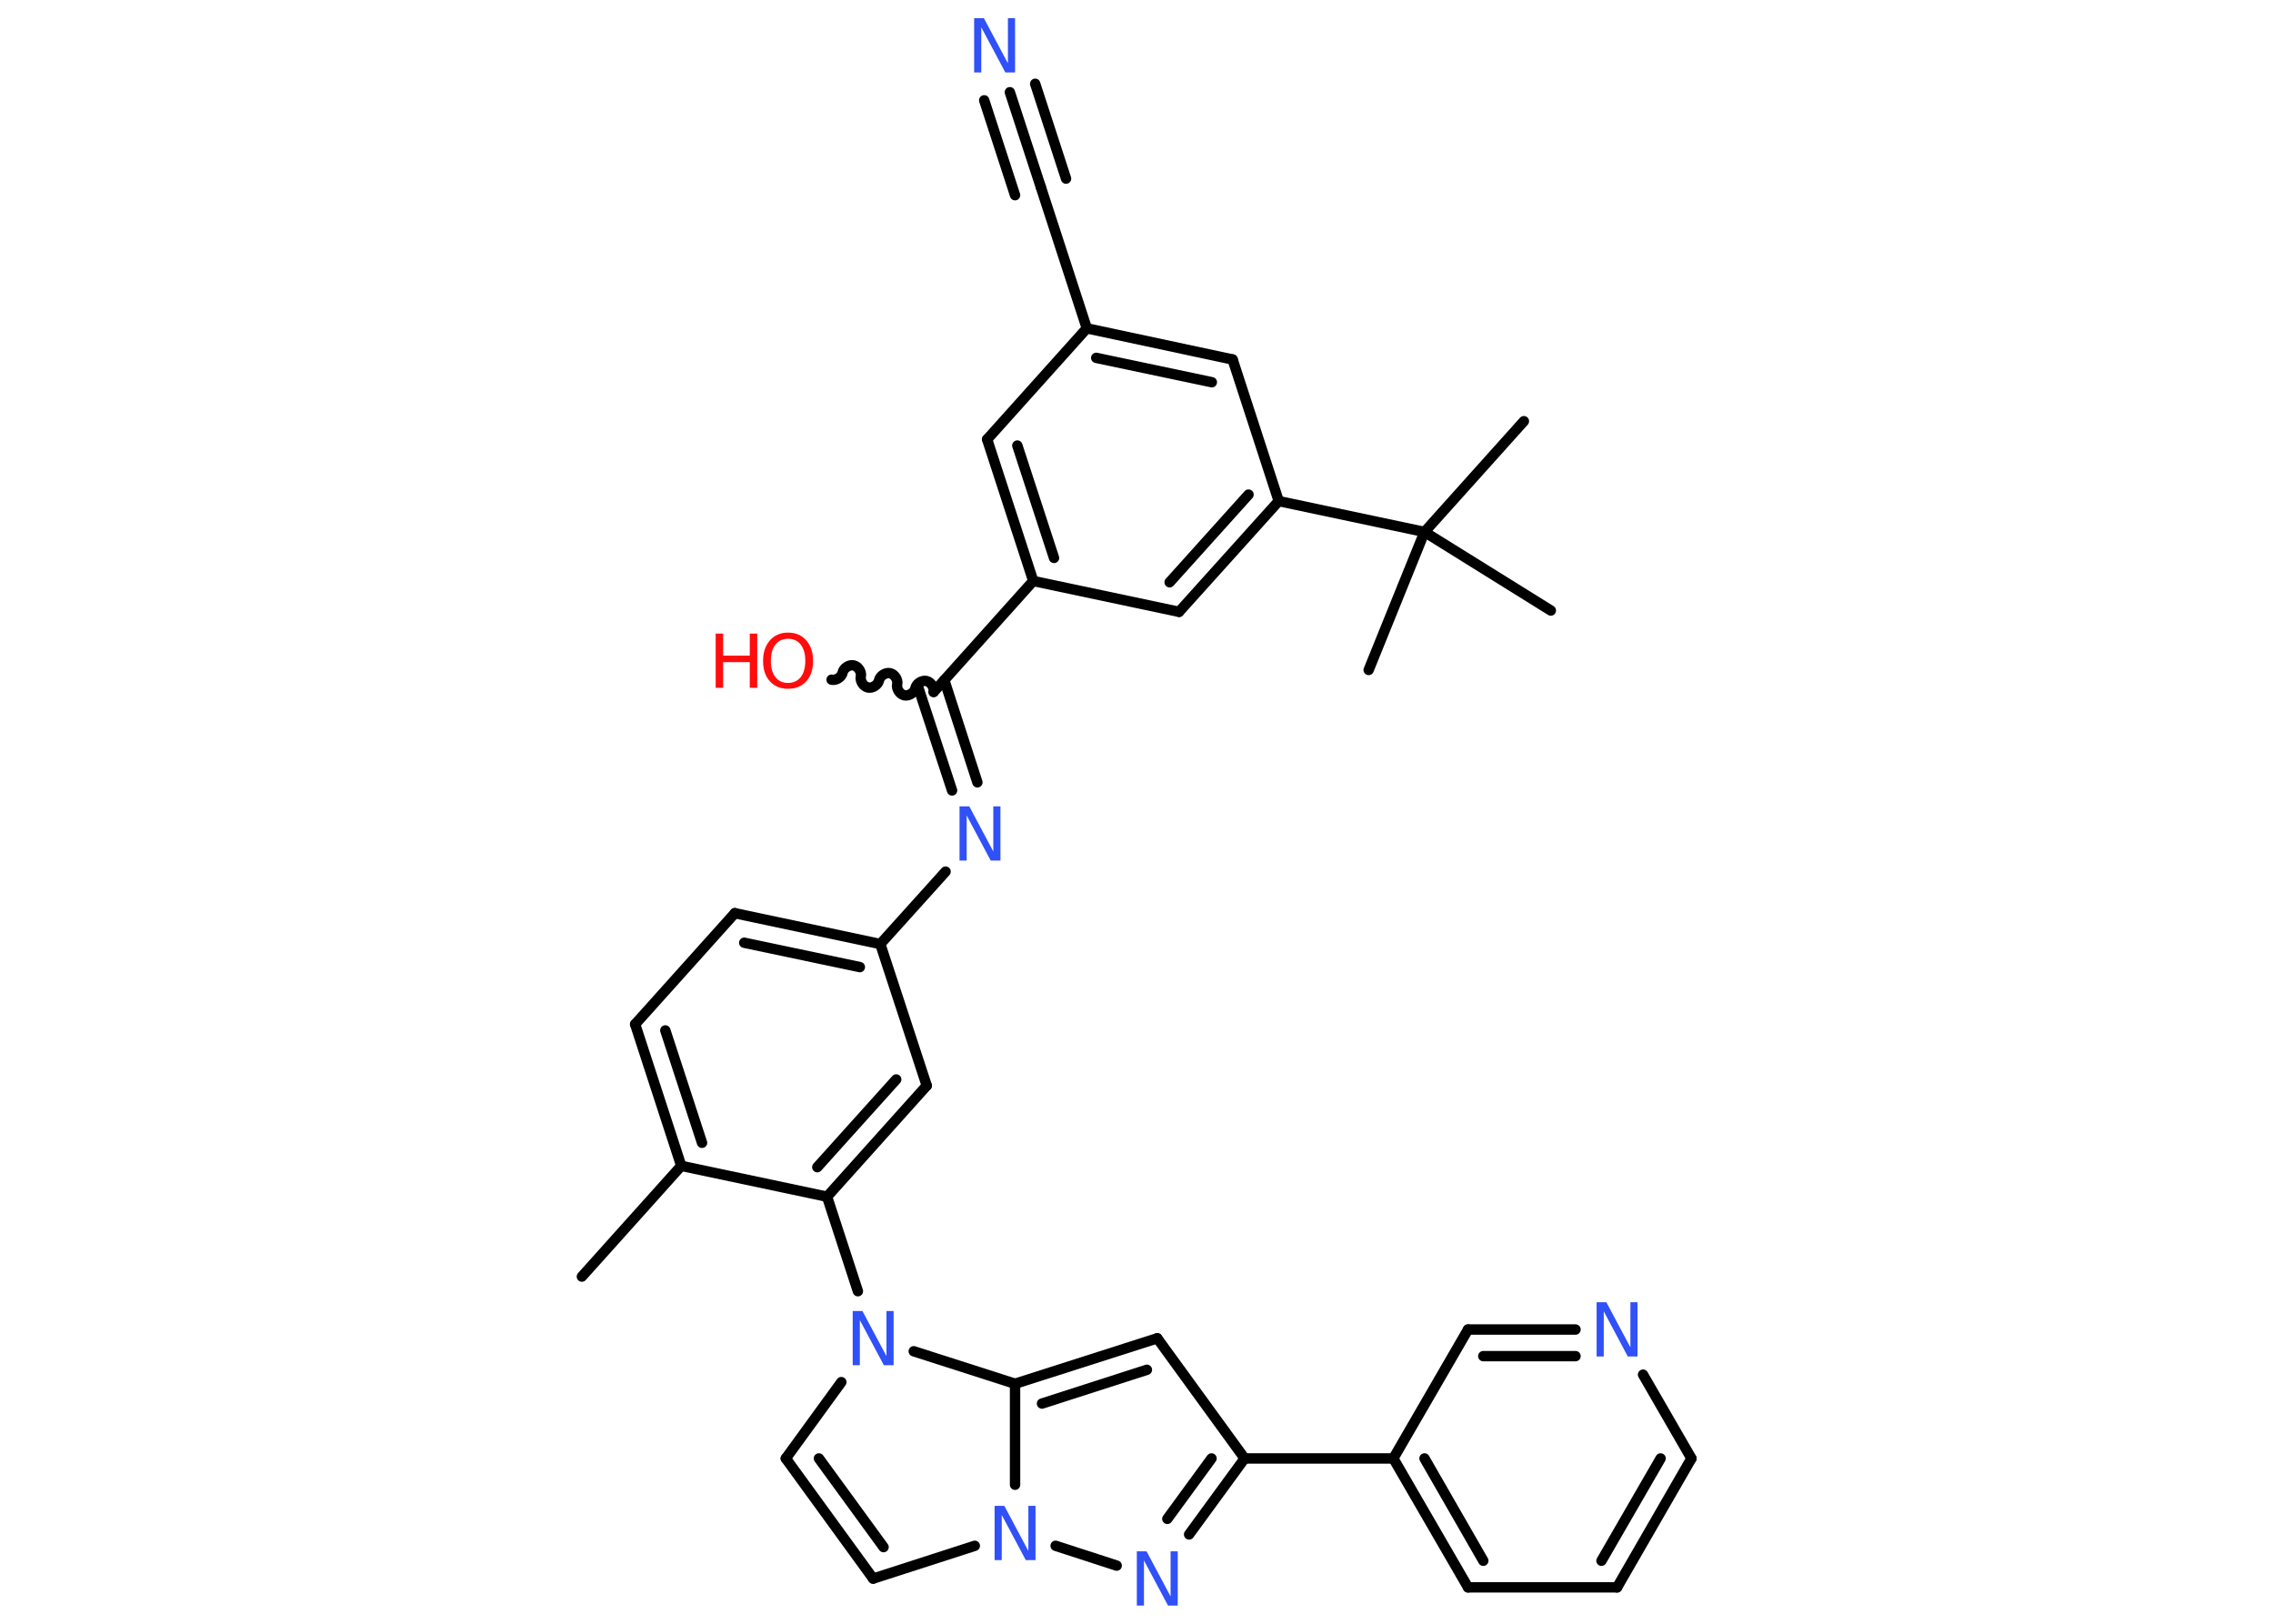 <?xml version='1.0' encoding='UTF-8'?>
<!DOCTYPE svg PUBLIC "-//W3C//DTD SVG 1.1//EN" "http://www.w3.org/Graphics/SVG/1.1/DTD/svg11.dtd">
<svg version='1.2' xmlns='http://www.w3.org/2000/svg' xmlns:xlink='http://www.w3.org/1999/xlink' width='70.0mm' height='50.0mm' viewBox='0 0 70.0 50.0'>
  <desc>Generated by the Chemistry Development Kit (http://github.com/cdk)</desc>
  <g stroke-linecap='round' stroke-linejoin='round' stroke='#000000' stroke-width='.32' fill='#3050F8'>
    <rect x='.0' y='.0' width='70.0' height='50.0' fill='#FFFFFF' stroke='none'/>
    <g id='mol1' class='mol'>
      <line id='mol1bnd1' class='bond' x1='17.92' y1='39.31' x2='20.98' y2='35.9'/>
      <g id='mol1bnd2' class='bond'>
        <line x1='19.56' y1='31.54' x2='20.98' y2='35.9'/>
        <line x1='20.49' y1='31.73' x2='21.62' y2='35.19'/>
      </g>
      <line id='mol1bnd3' class='bond' x1='19.56' y1='31.54' x2='22.63' y2='28.12'/>
      <g id='mol1bnd4' class='bond'>
        <line x1='27.11' y1='29.07' x2='22.63' y2='28.12'/>
        <line x1='26.48' y1='29.78' x2='22.92' y2='29.03'/>
      </g>
      <line id='mol1bnd5' class='bond' x1='27.11' y1='29.07' x2='29.12' y2='26.84'/>
      <g id='mol1bnd6' class='bond'>
        <line x1='29.32' y1='24.34' x2='28.29' y2='21.2'/>
        <line x1='30.1' y1='24.09' x2='29.08' y2='20.94'/>
      </g>
      <path id='mol1bnd7' class='bond' d='M25.61 20.93c.14 .03 .31 -.08 .34 -.22c.03 -.14 .2 -.25 .34 -.22c.14 .03 .25 .2 .22 .34c-.03 .14 .08 .31 .22 .34c.14 .03 .31 -.08 .34 -.22c.03 -.14 .2 -.25 .34 -.22c.14 .03 .25 .2 .22 .34c-.03 .14 .08 .31 .22 .34c.14 .03 .31 -.08 .34 -.22c.03 -.14 .2 -.25 .34 -.22c.14 .03 .25 .2 .22 .34' fill='none' stroke='#000000' stroke-width='.32'/>
      <line id='mol1bnd8' class='bond' x1='28.76' y1='21.3' x2='31.82' y2='17.89'/>
      <g id='mol1bnd9' class='bond'>
        <line x1='30.4' y1='13.53' x2='31.82' y2='17.89'/>
        <line x1='31.33' y1='13.72' x2='32.46' y2='17.18'/>
      </g>
      <line id='mol1bnd10' class='bond' x1='30.4' y1='13.53' x2='33.47' y2='10.11'/>
      <line id='mol1bnd11' class='bond' x1='33.47' y1='10.11' x2='32.05' y2='5.75'/>
      <g id='mol1bnd12' class='bond'>
        <line x1='32.05' y1='5.75' x2='31.1' y2='2.84'/>
        <line x1='31.26' y1='6.01' x2='30.31' y2='3.09'/>
        <line x1='32.83' y1='5.5' x2='31.88' y2='2.58'/>
      </g>
      <g id='mol1bnd13' class='bond'>
        <line x1='37.96' y1='11.07' x2='33.47' y2='10.11'/>
        <line x1='37.32' y1='11.77' x2='33.76' y2='11.02'/>
      </g>
      <line id='mol1bnd14' class='bond' x1='37.96' y1='11.07' x2='39.38' y2='15.43'/>
      <line id='mol1bnd15' class='bond' x1='39.38' y1='15.43' x2='43.87' y2='16.38'/>
      <line id='mol1bnd16' class='bond' x1='43.87' y1='16.38' x2='46.93' y2='12.97'/>
      <line id='mol1bnd17' class='bond' x1='43.87' y1='16.38' x2='42.15' y2='20.63'/>
      <line id='mol1bnd18' class='bond' x1='43.87' y1='16.38' x2='47.76' y2='18.8'/>
      <g id='mol1bnd19' class='bond'>
        <line x1='36.31' y1='18.84' x2='39.38' y2='15.43'/>
        <line x1='36.02' y1='17.93' x2='38.45' y2='15.23'/>
      </g>
      <line id='mol1bnd20' class='bond' x1='31.82' y1='17.89' x2='36.31' y2='18.84'/>
      <line id='mol1bnd21' class='bond' x1='27.11' y1='29.07' x2='28.54' y2='33.43'/>
      <g id='mol1bnd22' class='bond'>
        <line x1='25.47' y1='36.85' x2='28.54' y2='33.43'/>
        <line x1='25.17' y1='35.94' x2='27.6' y2='33.24'/>
      </g>
      <line id='mol1bnd23' class='bond' x1='20.98' y1='35.9' x2='25.47' y2='36.85'/>
      <line id='mol1bnd24' class='bond' x1='25.47' y1='36.85' x2='26.42' y2='39.76'/>
      <line id='mol1bnd25' class='bond' x1='25.91' y1='42.56' x2='24.2' y2='44.91'/>
      <g id='mol1bnd26' class='bond'>
        <line x1='24.2' y1='44.91' x2='26.89' y2='48.61'/>
        <line x1='25.22' y1='44.91' x2='27.21' y2='47.64'/>
      </g>
      <line id='mol1bnd27' class='bond' x1='26.89' y1='48.61' x2='30.02' y2='47.6'/>
      <line id='mol1bnd28' class='bond' x1='32.51' y1='47.6' x2='34.39' y2='48.21'/>
      <g id='mol1bnd29' class='bond'>
        <line x1='36.62' y1='47.25' x2='38.33' y2='44.91'/>
        <line x1='35.95' y1='46.77' x2='37.31' y2='44.91'/>
      </g>
      <line id='mol1bnd30' class='bond' x1='38.33' y1='44.91' x2='42.91' y2='44.91'/>
      <g id='mol1bnd31' class='bond'>
        <line x1='42.91' y1='44.91' x2='45.21' y2='48.88'/>
        <line x1='43.87' y1='44.91' x2='45.68' y2='48.06'/>
      </g>
      <line id='mol1bnd32' class='bond' x1='45.21' y1='48.88' x2='49.8' y2='48.88'/>
      <g id='mol1bnd33' class='bond'>
        <line x1='49.8' y1='48.88' x2='52.09' y2='44.91'/>
        <line x1='49.32' y1='48.06' x2='51.14' y2='44.91'/>
      </g>
      <line id='mol1bnd34' class='bond' x1='52.09' y1='44.91' x2='50.6' y2='42.33'/>
      <g id='mol1bnd35' class='bond'>
        <line x1='48.52' y1='40.94' x2='45.21' y2='40.94'/>
        <line x1='48.52' y1='41.76' x2='45.68' y2='41.76'/>
      </g>
      <line id='mol1bnd36' class='bond' x1='42.91' y1='44.91' x2='45.21' y2='40.94'/>
      <line id='mol1bnd37' class='bond' x1='38.33' y1='44.91' x2='35.64' y2='41.21'/>
      <g id='mol1bnd38' class='bond'>
        <line x1='35.64' y1='41.21' x2='31.26' y2='42.61'/>
        <line x1='35.32' y1='42.18' x2='32.09' y2='43.22'/>
      </g>
      <line id='mol1bnd39' class='bond' x1='28.14' y1='41.61' x2='31.26' y2='42.61'/>
      <line id='mol1bnd40' class='bond' x1='31.26' y1='45.72' x2='31.26' y2='42.61'/>
      <path id='mol1atm6' class='atom' d='M29.55 24.83h.3l.74 1.39v-1.39h.22v1.67h-.3l-.74 -1.39v1.39h-.22v-1.67z' stroke='none'/>
      <g id='mol1atm8' class='atom'>
        <path d='M24.27 19.67q-.25 .0 -.39 .18q-.14 .18 -.14 .5q.0 .32 .14 .5q.14 .18 .39 .18q.24 .0 .39 -.18q.14 -.18 .14 -.5q.0 -.32 -.14 -.5q-.14 -.18 -.39 -.18zM24.27 19.48q.35 .0 .56 .24q.21 .24 .21 .63q.0 .4 -.21 .63q-.21 .23 -.56 .23q-.35 .0 -.56 -.23q-.21 -.23 -.21 -.63q.0 -.39 .21 -.63q.21 -.24 .56 -.24z' stroke='none' fill='#FF0D0D'/>
        <path d='M22.04 19.51h.23v.68h.82v-.68h.23v1.67h-.23v-.79h-.82v.79h-.23v-1.67z' stroke='none' fill='#FF0D0D'/>
      </g>
      <path id='mol1atm13' class='atom' d='M30.0 .56h.3l.74 1.39v-1.39h.22v1.67h-.3l-.74 -1.39v1.39h-.22v-1.67z' stroke='none'/>
      <path id='mol1atm23' class='atom' d='M26.26 40.37h.3l.74 1.39v-1.39h.22v1.67h-.3l-.74 -1.39v1.39h-.22v-1.67z' stroke='none'/>
      <path id='mol1atm26' class='atom' d='M30.63 46.37h.3l.74 1.39v-1.39h.22v1.67h-.3l-.74 -1.39v1.39h-.22v-1.67z' stroke='none'/>
      <path id='mol1atm27' class='atom' d='M35.01 47.77h.3l.74 1.39v-1.39h.22v1.67h-.3l-.74 -1.39v1.39h-.22v-1.67z' stroke='none'/>
      <path id='mol1atm33' class='atom' d='M49.17 40.1h.3l.74 1.39v-1.39h.22v1.67h-.3l-.74 -1.39v1.39h-.22v-1.67z' stroke='none'/>
    </g>
  </g>
</svg>

